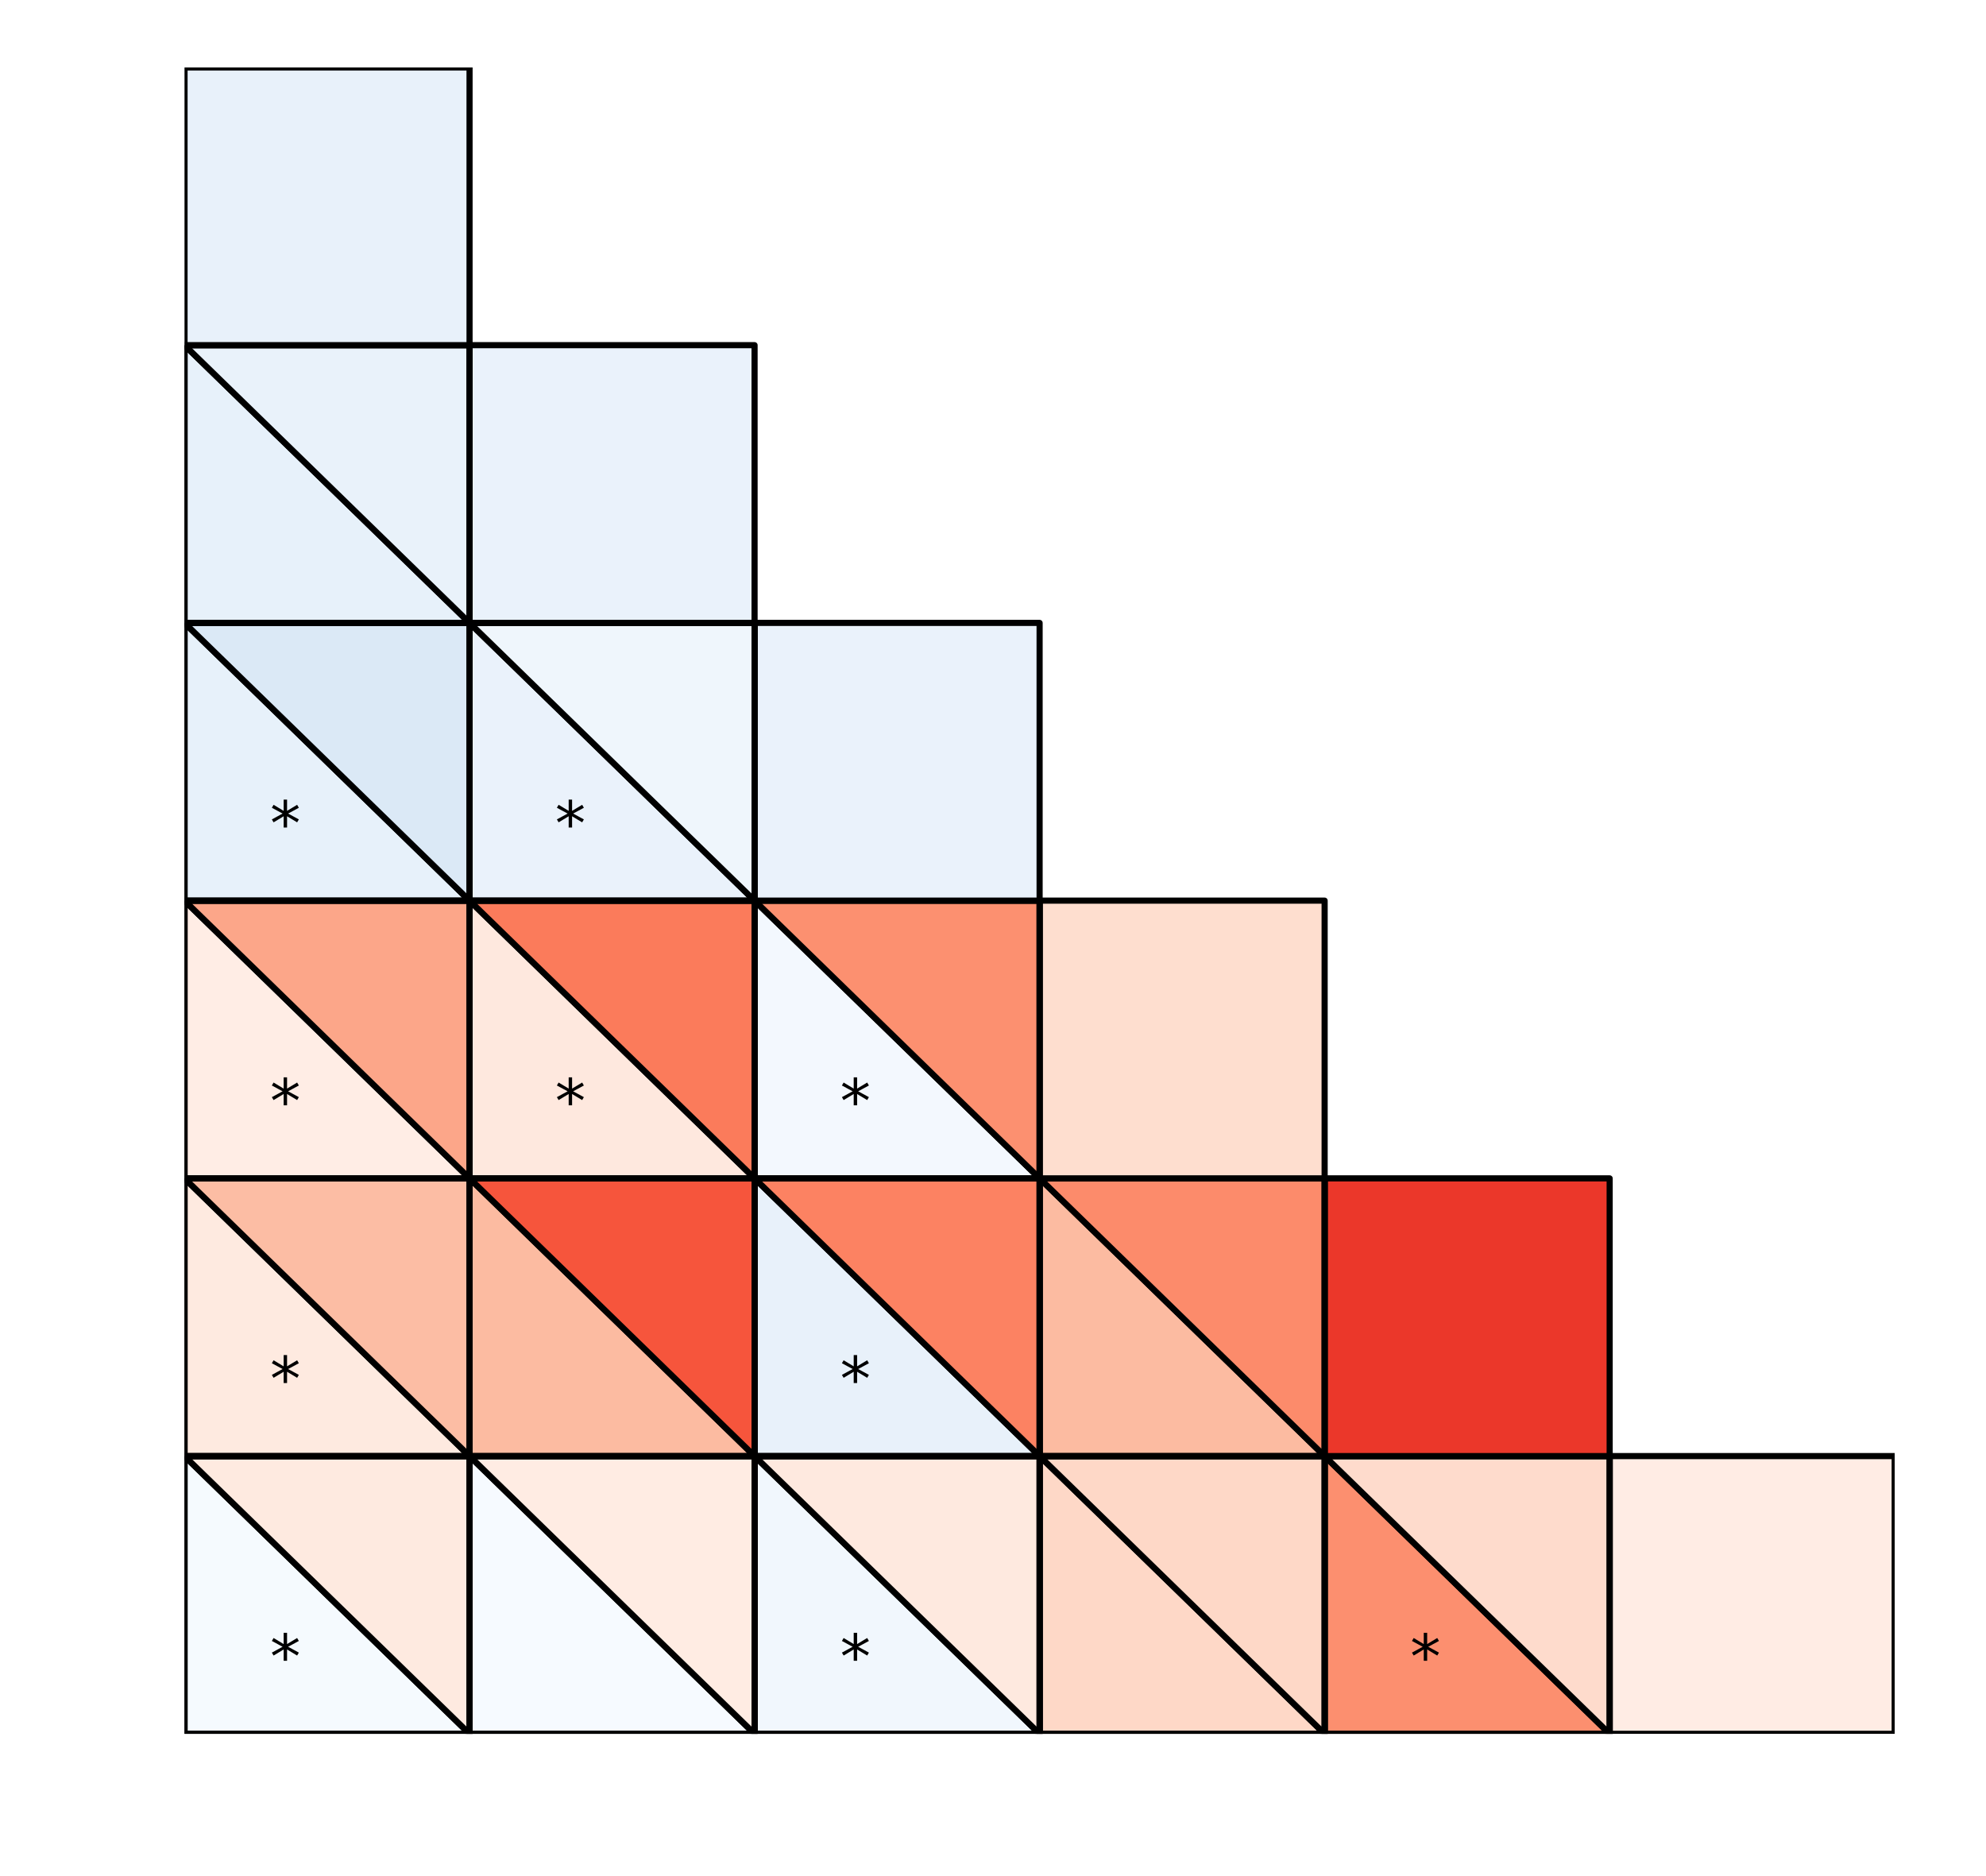 <?xml version="1.0" encoding="utf-8" standalone="no"?>
<!DOCTYPE svg PUBLIC "-//W3C//DTD SVG 1.1//EN"
  "http://www.w3.org/Graphics/SVG/1.1/DTD/svg11.dtd">
<!-- Created with matplotlib (http://matplotlib.org/) -->
<svg height="306pt" version="1.1" viewBox="0 0 324 306" width="324pt" xmlns="http://www.w3.org/2000/svg" xmlns:xlink="http://www.w3.org/1999/xlink">
 <defs>
  <style type="text/css">
*{stroke-linecap:butt;stroke-linejoin:round;}
  </style>
 </defs>
 <g id="figure_1">
  <g id="patch_1">
   <path d="M 0 306.677 
L 324.255 306.677 
L 324.255 0 
L 0 0 
z
" style="fill:#ffffff;"/>
  </g>
  <g id="axes_1">
   <g id="patch_2">
    <path clip-path="url(#pf5d7c3e7f8)" d="M 309.103 282.799 
L 262.603 282.799 
L 262.603 237.499 
L 309.103 237.499 
z
" style="fill:#ffece4;stroke:#000000;stroke-linejoin:miter;"/>
   </g>
   <g id="patch_3">
    <path clip-path="url(#pf5d7c3e7f8)" d="M 262.603 282.799 
L 216.103 282.799 
L 216.103 237.499 
z
" style="fill:#fc8f6f;stroke:#000000;stroke-linejoin:miter;"/>
   </g>
   <g id="patch_4">
    <path clip-path="url(#pf5d7c3e7f8)" d="M 262.603 282.799 
L 216.103 237.499 
L 262.603 237.499 
z
" style="fill:#fedbcc;stroke:#000000;stroke-linejoin:miter;"/>
   </g>
   <g id="patch_5">
    <path clip-path="url(#pf5d7c3e7f8)" d="M 262.603 282.799 
L 216.103 282.799 
L 216.103 237.499 
L 262.603 237.499 
z
" style="fill:none;stroke:#000000;stroke-linejoin:miter;"/>
   </g>
   <g id="patch_6">
    <path clip-path="url(#pf5d7c3e7f8)" d="M 216.103 282.799 
L 169.603 282.799 
L 169.603 237.499 
z
" style="fill:#fed8c7;stroke:#000000;stroke-linejoin:miter;"/>
   </g>
   <g id="patch_7">
    <path clip-path="url(#pf5d7c3e7f8)" d="M 216.103 282.799 
L 169.603 237.499 
L 216.103 237.499 
z
" style="fill:#fed8c7;stroke:#000000;stroke-linejoin:miter;"/>
   </g>
   <g id="patch_8">
    <path clip-path="url(#pf5d7c3e7f8)" d="M 216.103 282.799 
L 169.603 282.799 
L 169.603 237.499 
L 216.103 237.499 
z
" style="fill:none;stroke:#000000;stroke-linejoin:miter;"/>
   </g>
   <g id="patch_9">
    <path clip-path="url(#pf5d7c3e7f8)" d="M 169.603 282.799 
L 123.103 282.799 
L 123.103 237.499 
z
" style="fill:#f1f7fd;stroke:#000000;stroke-linejoin:miter;"/>
   </g>
   <g id="patch_10">
    <path clip-path="url(#pf5d7c3e7f8)" d="M 169.603 282.799 
L 123.103 237.499 
L 169.603 237.499 
z
" style="fill:#fee9df;stroke:#000000;stroke-linejoin:miter;"/>
   </g>
   <g id="patch_11">
    <path clip-path="url(#pf5d7c3e7f8)" d="M 169.603 282.799 
L 123.103 282.799 
L 123.103 237.499 
L 169.603 237.499 
z
" style="fill:none;stroke:#000000;stroke-linejoin:miter;"/>
   </g>
   <g id="patch_12">
    <path clip-path="url(#pf5d7c3e7f8)" d="M 123.103 282.799 
L 76.603 282.799 
L 76.603 237.499 
z
" style="fill:#f6faff;stroke:#000000;stroke-linejoin:miter;"/>
   </g>
   <g id="patch_13">
    <path clip-path="url(#pf5d7c3e7f8)" d="M 123.103 282.799 
L 76.603 237.499 
L 123.103 237.499 
z
" style="fill:#ffece3;stroke:#000000;stroke-linejoin:miter;"/>
   </g>
   <g id="patch_14">
    <path clip-path="url(#pf5d7c3e7f8)" d="M 123.103 282.799 
L 76.603 282.799 
L 76.603 237.499 
L 123.103 237.499 
z
" style="fill:none;stroke:#000000;stroke-linejoin:miter;"/>
   </g>
   <g id="patch_15">
    <path clip-path="url(#pf5d7c3e7f8)" d="M 76.603 282.799 
L 30.103 282.799 
L 30.103 237.499 
z
" style="fill:#f5fafe;stroke:#000000;stroke-linejoin:miter;"/>
   </g>
   <g id="patch_16">
    <path clip-path="url(#pf5d7c3e7f8)" d="M 76.603 282.799 
L 30.103 237.499 
L 76.603 237.499 
z
" style="fill:#feeae0;stroke:#000000;stroke-linejoin:miter;"/>
   </g>
   <g id="patch_17">
    <path clip-path="url(#pf5d7c3e7f8)" d="M 76.603 282.799 
L 30.103 282.799 
L 30.103 237.499 
L 76.603 237.499 
z
" style="fill:none;stroke:#000000;stroke-linejoin:miter;"/>
   </g>
   <g id="patch_18">
    <path clip-path="url(#pf5d7c3e7f8)" d="M 262.603 237.499 
L 216.103 237.499 
L 216.103 192.199 
L 262.603 192.199 
z
" style="fill:#eb372a;stroke:#000000;stroke-linejoin:miter;"/>
   </g>
   <g id="patch_19">
    <path clip-path="url(#pf5d7c3e7f8)" d="M 216.103 237.499 
L 169.603 237.499 
L 169.603 192.199 
z
" style="fill:#fcbba1;stroke:#000000;stroke-linejoin:miter;"/>
   </g>
   <g id="patch_20">
    <path clip-path="url(#pf5d7c3e7f8)" d="M 216.103 237.499 
L 169.603 192.199 
L 216.103 192.199 
z
" style="fill:#fc8b6b;stroke:#000000;stroke-linejoin:miter;"/>
   </g>
   <g id="patch_21">
    <path clip-path="url(#pf5d7c3e7f8)" d="M 216.103 237.499 
L 169.603 237.499 
L 169.603 192.199 
L 216.103 192.199 
z
" style="fill:none;stroke:#000000;stroke-linejoin:miter;"/>
   </g>
   <g id="patch_22">
    <path clip-path="url(#pf5d7c3e7f8)" d="M 169.603 237.499 
L 123.103 237.499 
L 123.103 192.199 
z
" style="fill:#e8f1fa;stroke:#000000;stroke-linejoin:miter;"/>
   </g>
   <g id="patch_23">
    <path clip-path="url(#pf5d7c3e7f8)" d="M 169.603 237.499 
L 123.103 192.199 
L 169.603 192.199 
z
" style="fill:#fc8262;stroke:#000000;stroke-linejoin:miter;"/>
   </g>
   <g id="patch_24">
    <path clip-path="url(#pf5d7c3e7f8)" d="M 169.603 237.499 
L 123.103 237.499 
L 123.103 192.199 
L 169.603 192.199 
z
" style="fill:none;stroke:#000000;stroke-linejoin:miter;"/>
   </g>
   <g id="patch_25">
    <path clip-path="url(#pf5d7c3e7f8)" d="M 123.103 237.499 
L 76.603 237.499 
L 76.603 192.199 
z
" style="fill:#fcbba1;stroke:#000000;stroke-linejoin:miter;"/>
   </g>
   <g id="patch_26">
    <path clip-path="url(#pf5d7c3e7f8)" d="M 123.103 237.499 
L 76.603 192.199 
L 123.103 192.199 
z
" style="fill:#f6553c;stroke:#000000;stroke-linejoin:miter;"/>
   </g>
   <g id="patch_27">
    <path clip-path="url(#pf5d7c3e7f8)" d="M 123.103 237.499 
L 76.603 237.499 
L 76.603 192.199 
L 123.103 192.199 
z
" style="fill:none;stroke:#000000;stroke-linejoin:miter;"/>
   </g>
   <g id="patch_28">
    <path clip-path="url(#pf5d7c3e7f8)" d="M 76.603 237.499 
L 30.103 237.499 
L 30.103 192.199 
z
" style="fill:#feeae0;stroke:#000000;stroke-linejoin:miter;"/>
   </g>
   <g id="patch_29">
    <path clip-path="url(#pf5d7c3e7f8)" d="M 76.603 237.499 
L 30.103 192.199 
L 76.603 192.199 
z
" style="fill:#fcbda4;stroke:#000000;stroke-linejoin:miter;"/>
   </g>
   <g id="patch_30">
    <path clip-path="url(#pf5d7c3e7f8)" d="M 76.603 237.499 
L 30.103 237.499 
L 30.103 192.199 
L 76.603 192.199 
z
" style="fill:none;stroke:#000000;stroke-linejoin:miter;"/>
   </g>
   <g id="patch_31">
    <path clip-path="url(#pf5d7c3e7f8)" d="M 216.103 192.199 
L 169.603 192.199 
L 169.603 146.899 
L 216.103 146.899 
z
" style="fill:#fedecf;stroke:#000000;stroke-linejoin:miter;"/>
   </g>
   <g id="patch_32">
    <path clip-path="url(#pf5d7c3e7f8)" d="M 169.603 192.199 
L 123.103 192.199 
L 123.103 146.899 
z
" style="fill:#f3f8fe;stroke:#000000;stroke-linejoin:miter;"/>
   </g>
   <g id="patch_33">
    <path clip-path="url(#pf5d7c3e7f8)" d="M 169.603 192.199 
L 123.103 146.899 
L 169.603 146.899 
z
" style="fill:#fc9070;stroke:#000000;stroke-linejoin:miter;"/>
   </g>
   <g id="patch_34">
    <path clip-path="url(#pf5d7c3e7f8)" d="M 169.603 192.199 
L 123.103 192.199 
L 123.103 146.899 
L 169.603 146.899 
z
" style="fill:none;stroke:#000000;stroke-linejoin:miter;"/>
   </g>
   <g id="patch_35">
    <path clip-path="url(#pf5d7c3e7f8)" d="M 123.103 192.199 
L 76.603 192.199 
L 76.603 146.899 
z
" style="fill:#fee8de;stroke:#000000;stroke-linejoin:miter;"/>
   </g>
   <g id="patch_36">
    <path clip-path="url(#pf5d7c3e7f8)" d="M 123.103 192.199 
L 76.603 146.899 
L 123.103 146.899 
z
" style="fill:#fb7b5b;stroke:#000000;stroke-linejoin:miter;"/>
   </g>
   <g id="patch_37">
    <path clip-path="url(#pf5d7c3e7f8)" d="M 123.103 192.199 
L 76.603 192.199 
L 76.603 146.899 
L 123.103 146.899 
z
" style="fill:none;stroke:#000000;stroke-linejoin:miter;"/>
   </g>
   <g id="patch_38">
    <path clip-path="url(#pf5d7c3e7f8)" d="M 76.603 192.199 
L 30.103 192.199 
L 30.103 146.899 
z
" style="fill:#ffede5;stroke:#000000;stroke-linejoin:miter;"/>
   </g>
   <g id="patch_39">
    <path clip-path="url(#pf5d7c3e7f8)" d="M 76.603 192.199 
L 30.103 146.899 
L 76.603 146.899 
z
" style="fill:#fca689;stroke:#000000;stroke-linejoin:miter;"/>
   </g>
   <g id="patch_40">
    <path clip-path="url(#pf5d7c3e7f8)" d="M 76.603 192.199 
L 30.103 192.199 
L 30.103 146.899 
L 76.603 146.899 
z
" style="fill:none;stroke:#000000;stroke-linejoin:miter;"/>
   </g>
   <g id="patch_41">
    <path clip-path="url(#pf5d7c3e7f8)" d="M 169.603 146.899 
L 123.103 146.899 
L 123.103 101.599 
L 169.603 101.599 
z
" style="fill:#eaf2fb;stroke:#000000;stroke-linejoin:miter;"/>
   </g>
   <g id="patch_42">
    <path clip-path="url(#pf5d7c3e7f8)" d="M 123.103 146.899 
L 76.603 146.899 
L 76.603 101.599 
z
" style="fill:#eaf2fb;stroke:#000000;stroke-linejoin:miter;"/>
   </g>
   <g id="patch_43">
    <path clip-path="url(#pf5d7c3e7f8)" d="M 123.103 146.899 
L 76.603 101.599 
L 123.103 101.599 
z
" style="fill:#eff6fc;stroke:#000000;stroke-linejoin:miter;"/>
   </g>
   <g id="patch_44">
    <path clip-path="url(#pf5d7c3e7f8)" d="M 123.103 146.899 
L 76.603 146.899 
L 76.603 101.599 
L 123.103 101.599 
z
" style="fill:none;stroke:#000000;stroke-linejoin:miter;"/>
   </g>
   <g id="patch_45">
    <path clip-path="url(#pf5d7c3e7f8)" d="M 76.603 146.899 
L 30.103 146.899 
L 30.103 101.599 
z
" style="fill:#e7f1fa;stroke:#000000;stroke-linejoin:miter;"/>
   </g>
   <g id="patch_46">
    <path clip-path="url(#pf5d7c3e7f8)" d="M 76.603 146.899 
L 30.103 101.599 
L 76.603 101.599 
z
" style="fill:#dbe9f6;stroke:#000000;stroke-linejoin:miter;"/>
   </g>
   <g id="patch_47">
    <path clip-path="url(#pf5d7c3e7f8)" d="M 76.603 146.899 
L 30.103 146.899 
L 30.103 101.599 
L 76.603 101.599 
z
" style="fill:none;stroke:#000000;stroke-linejoin:miter;"/>
   </g>
   <g id="patch_48">
    <path clip-path="url(#pf5d7c3e7f8)" d="M 123.103 101.599 
L 76.603 101.599 
L 76.603 56.299 
L 123.103 56.299 
z
" style="fill:#eaf2fb;stroke:#000000;stroke-linejoin:miter;"/>
   </g>
   <g id="patch_49">
    <path clip-path="url(#pf5d7c3e7f8)" d="M 76.603 101.599 
L 30.103 101.599 
L 30.103 56.299 
z
" style="fill:#e7f1fa;stroke:#000000;stroke-linejoin:miter;"/>
   </g>
   <g id="patch_50">
    <path clip-path="url(#pf5d7c3e7f8)" d="M 76.603 101.599 
L 30.103 56.299 
L 76.603 56.299 
z
" style="fill:#e9f2fa;stroke:#000000;stroke-linejoin:miter;"/>
   </g>
   <g id="patch_51">
    <path clip-path="url(#pf5d7c3e7f8)" d="M 76.603 101.599 
L 30.103 101.599 
L 30.103 56.299 
L 76.603 56.299 
z
" style="fill:none;stroke:#000000;stroke-linejoin:miter;"/>
   </g>
   <g id="patch_52">
    <path clip-path="url(#pf5d7c3e7f8)" d="M 76.603 56.299 
L 30.103 56.299 
L 30.103 10.999 
L 76.603 10.999 
z
" style="fill:#e8f1fa;stroke:#000000;stroke-linejoin:miter;"/>
   </g>
   <g id="text_1">
    <!-- * -->
    <defs>
     <path d="M 47.016 60.891 
L 29.5 51.422 
L 47.016 41.891 
L 44.188 37.109 
L 27.781 47.016 
L 27.781 28.609 
L 22.219 28.609 
L 22.219 47.016 
L 5.812 37.109 
L 2.984 41.891 
L 20.516 51.422 
L 2.984 60.891 
L 5.812 65.719 
L 22.219 55.812 
L 22.219 74.219 
L 27.781 74.219 
L 27.781 55.812 
L 44.188 65.719 
z
" id="DejaVuSans-2a"/>
    </defs>
    <g transform="translate(230.053 273.739)scale(0.1 -0.1)">
     <use xlink:href="#DejaVuSans-2a"/>
    </g>
   </g>
   <g id="text_2">
    <!-- * -->
    <g transform="translate(137.053 273.739)scale(0.1 -0.1)">
     <use xlink:href="#DejaVuSans-2a"/>
    </g>
   </g>
   <g id="text_3">
    <!-- * -->
    <g transform="translate(44.053 273.739)scale(0.1 -0.1)">
     <use xlink:href="#DejaVuSans-2a"/>
    </g>
   </g>
   <g id="text_4">
    <!-- * -->
    <g transform="translate(137.053 228.439)scale(0.1 -0.1)">
     <use xlink:href="#DejaVuSans-2a"/>
    </g>
   </g>
   <g id="text_5">
    <!-- * -->
    <g transform="translate(44.053 228.439)scale(0.1 -0.1)">
     <use xlink:href="#DejaVuSans-2a"/>
    </g>
   </g>
   <g id="text_6">
    <!-- * -->
    <g transform="translate(137.053 183.139)scale(0.1 -0.1)">
     <use xlink:href="#DejaVuSans-2a"/>
    </g>
   </g>
   <g id="text_7">
    <!-- * -->
    <g transform="translate(90.553 183.139)scale(0.1 -0.1)">
     <use xlink:href="#DejaVuSans-2a"/>
    </g>
   </g>
   <g id="text_8">
    <!-- * -->
    <g transform="translate(44.053 183.139)scale(0.1 -0.1)">
     <use xlink:href="#DejaVuSans-2a"/>
    </g>
   </g>
   <g id="text_9">
    <!-- * -->
    <g transform="translate(90.553 137.839)scale(0.1 -0.1)">
     <use xlink:href="#DejaVuSans-2a"/>
    </g>
   </g>
   <g id="text_10">
    <!-- * -->
    <g transform="translate(44.053 137.839)scale(0.1 -0.1)">
     <use xlink:href="#DejaVuSans-2a"/>
    </g>
   </g>
  </g>
 </g>
 <defs>
  <clipPath id="pf5d7c3e7f8">
   <rect height="271.8" width="279" x="30.103" y="10.999"/>
  </clipPath>
 </defs>
</svg>
